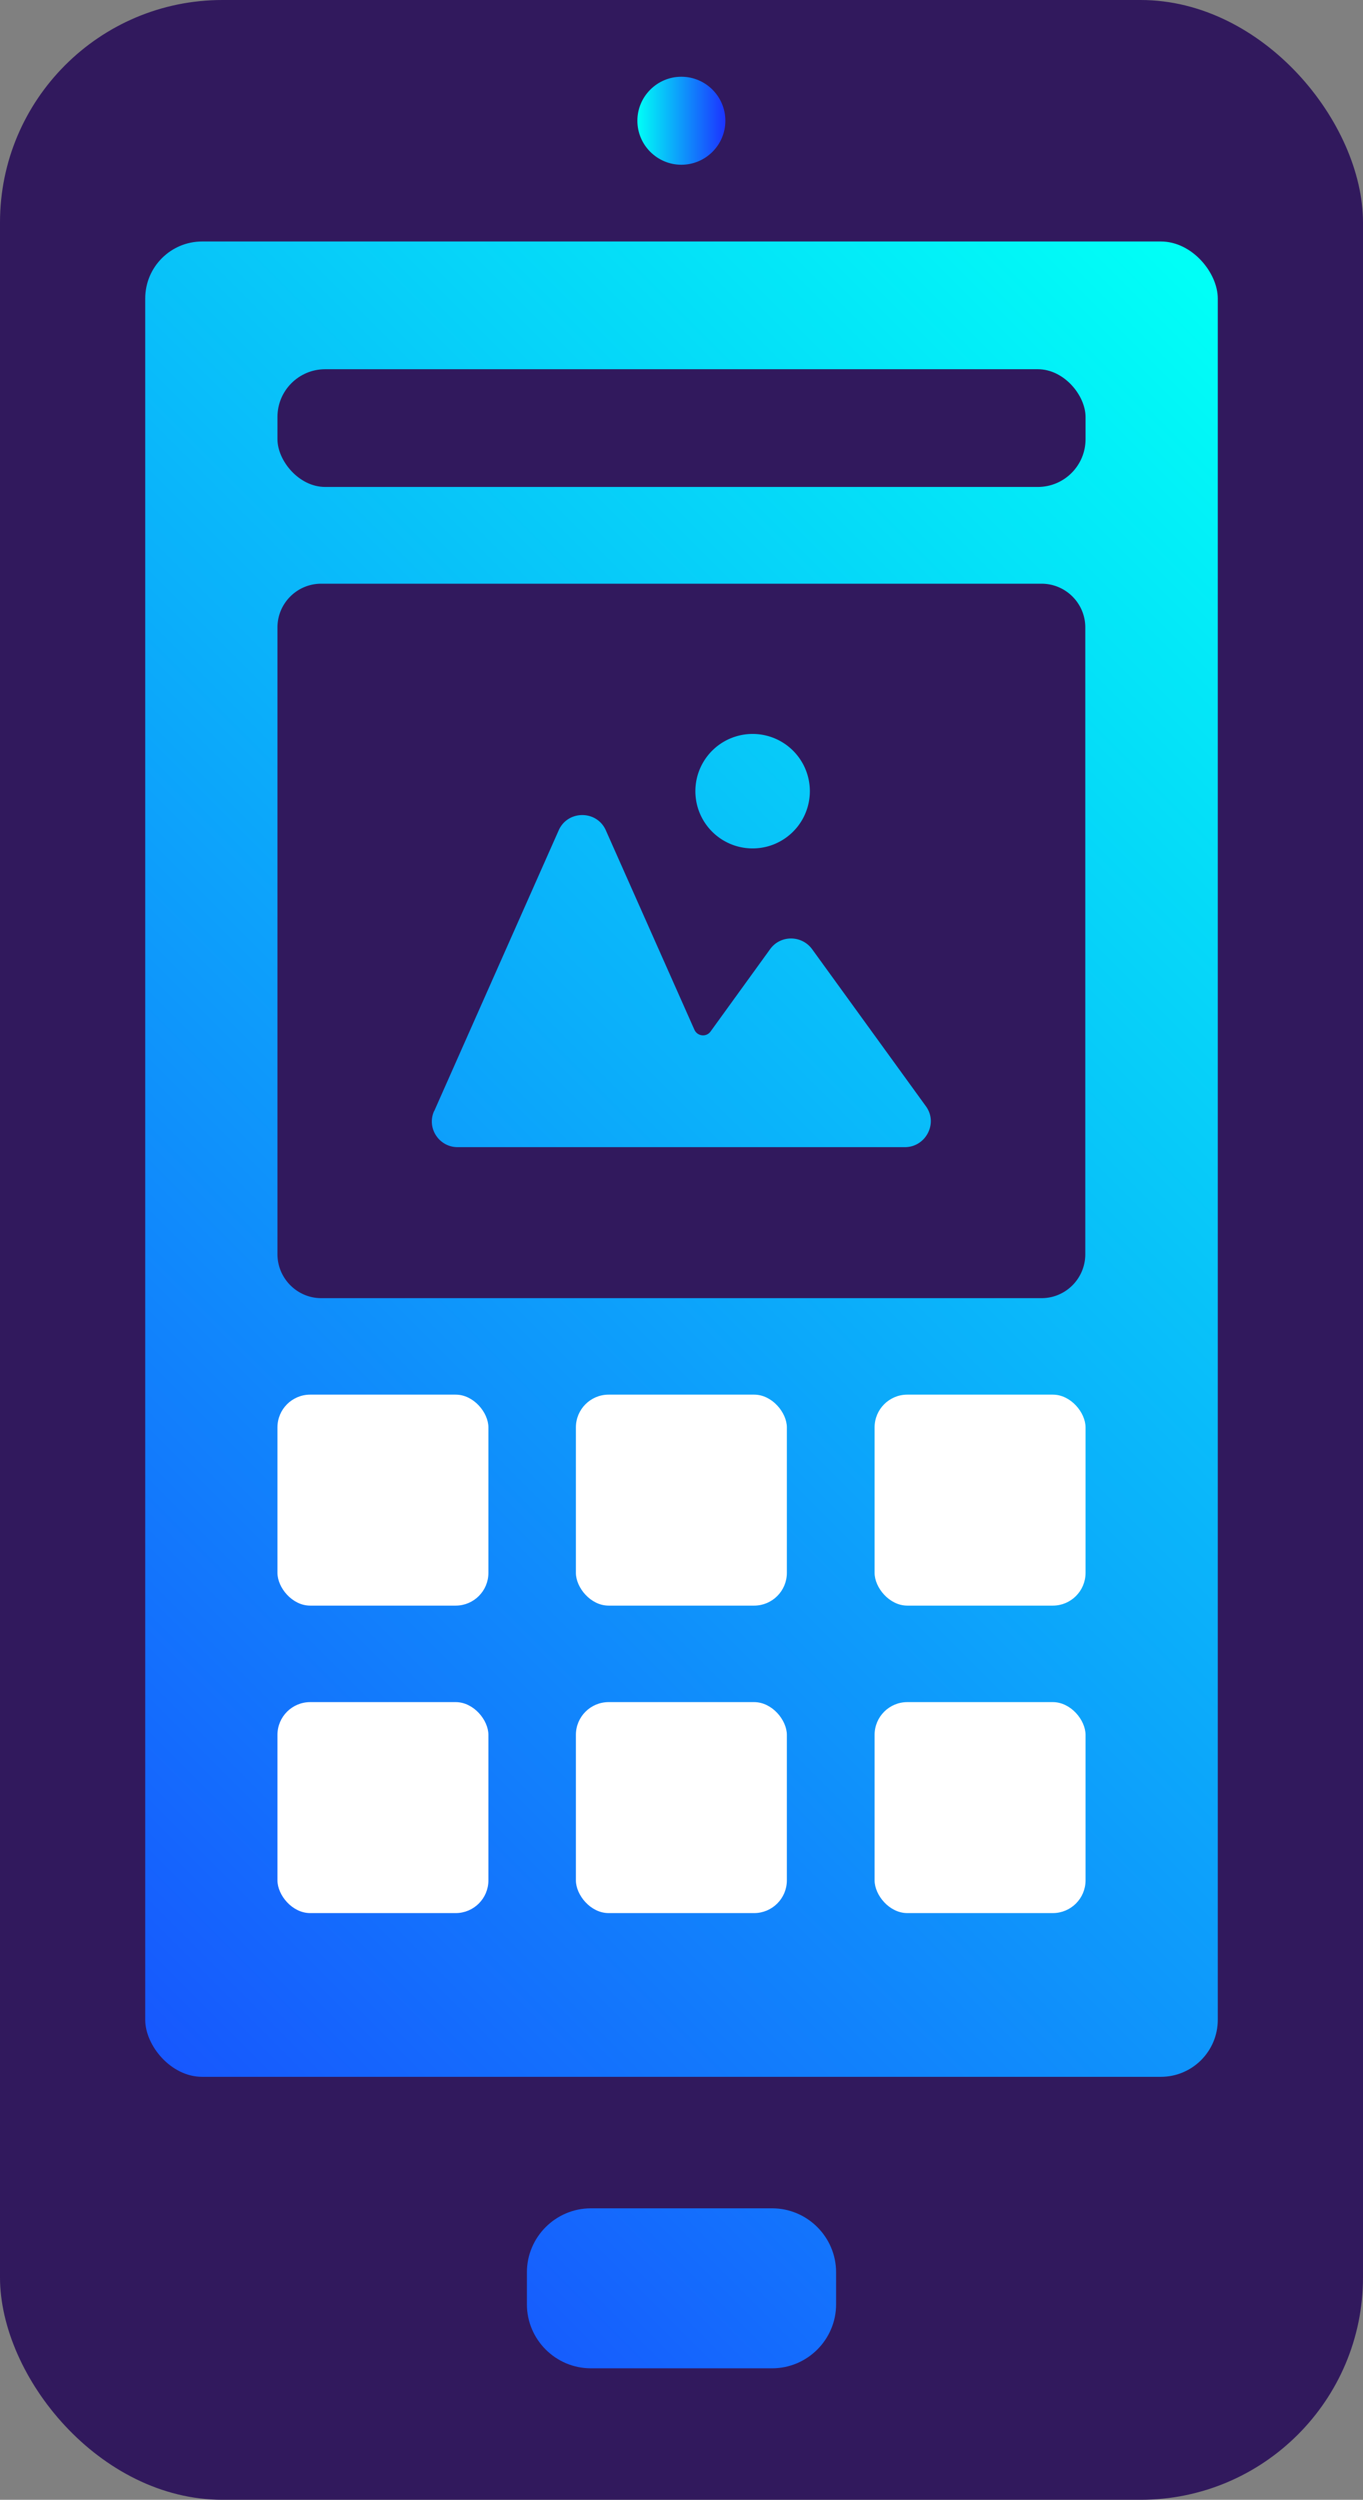 <svg xmlns="http://www.w3.org/2000/svg" xmlns:xlink="http://www.w3.org/1999/xlink" viewBox="0 0 54.53 100"><rect x="0" y="0" width="54.53" height="100" fill="#808080" stroke="none"/><defs><linearGradient id="a" x1="25.5" x2="29.02" y1="4.83" y2="4.83" gradientUnits="userSpaceOnUse"><stop offset="0" stop-color="#00fff7"/><stop offset="1" stop-color="#1c33ff"/></linearGradient><linearGradient xlink:href="#a" id="b" x1="77.73" x2="9.08" y1="41.08" y2="109.73"/><linearGradient xlink:href="#a" id="c" x1="55.14" x2="-13.51" y1="18.49" y2="87.14"/></defs><rect width="54.53" height="100" fill="#31195d" rx="8.9" ry="8.9"/><path fill="url(#a)" d="M27.26 3.07c.97 0 1.76.79 1.76 1.76s-.79 1.76-1.76 1.76-1.76-.79-1.76-1.76.79-1.76 1.76-1.76"/><path fill="url(#b)" d="M23.64 88.34h7.25c1.41 0 2.56 1.15 2.56 2.56v1.28c0 1.41-1.15 2.56-2.56 2.56h-7.25c-1.41 0-2.56-1.15-2.56-2.56V90.9c0-1.41 1.15-2.56 2.56-2.56"/><rect width="42.91" height="73.42" x="5.81" y="9.66" fill="url(#c)" rx="2.28" ry="2.28"/><path fill="#31195d" d="M11.1 25.1v25.07c0 .97.79 1.76 1.75 1.76h28.82c.97 0 1.75-.79 1.75-1.76V25.1c0-.97-.79-1.75-1.75-1.75H12.85c-.97 0-1.75.79-1.75 1.75m19.01 4.26a2.29 2.29 0 1 1 0 4.58 2.29 2.29 0 0 1 0-4.58M17.37 44.45l4.98-11.23c.36-.82 1.53-.82 1.89 0l3.54 7.97c.12.27.48.31.65.07l2.38-3.29c.41-.57 1.26-.57 1.68 0l4.55 6.28c.5.68 0 1.64-.84 1.64H18.31c-.75 0-1.25-.77-.94-1.45Z"/><rect width="8.44" height="8.44" x="11.1" y="55.79" fill="#fff" rx="1.31" ry="1.31"/><rect width="8.44" height="8.44" x="23.04" y="55.79" fill="#fff" rx="1.31" ry="1.31"/><rect width="8.44" height="8.44" x="34.99" y="55.79" fill="#fff" rx="1.31" ry="1.31"/><rect width="32.33" height="4.71" x="11.1" y="14.77" fill="#31195d" rx="1.91" ry="1.91"/><rect width="8.44" height="8.44" x="11.1" y="68.09" fill="#fff" rx="1.31" ry="1.31"/><rect width="8.44" height="8.44" x="23.04" y="68.09" fill="#fff" rx="1.31" ry="1.31"/><rect width="8.44" height="8.44" x="34.99" y="68.09" fill="#fff" rx="1.31" ry="1.31"/></svg>